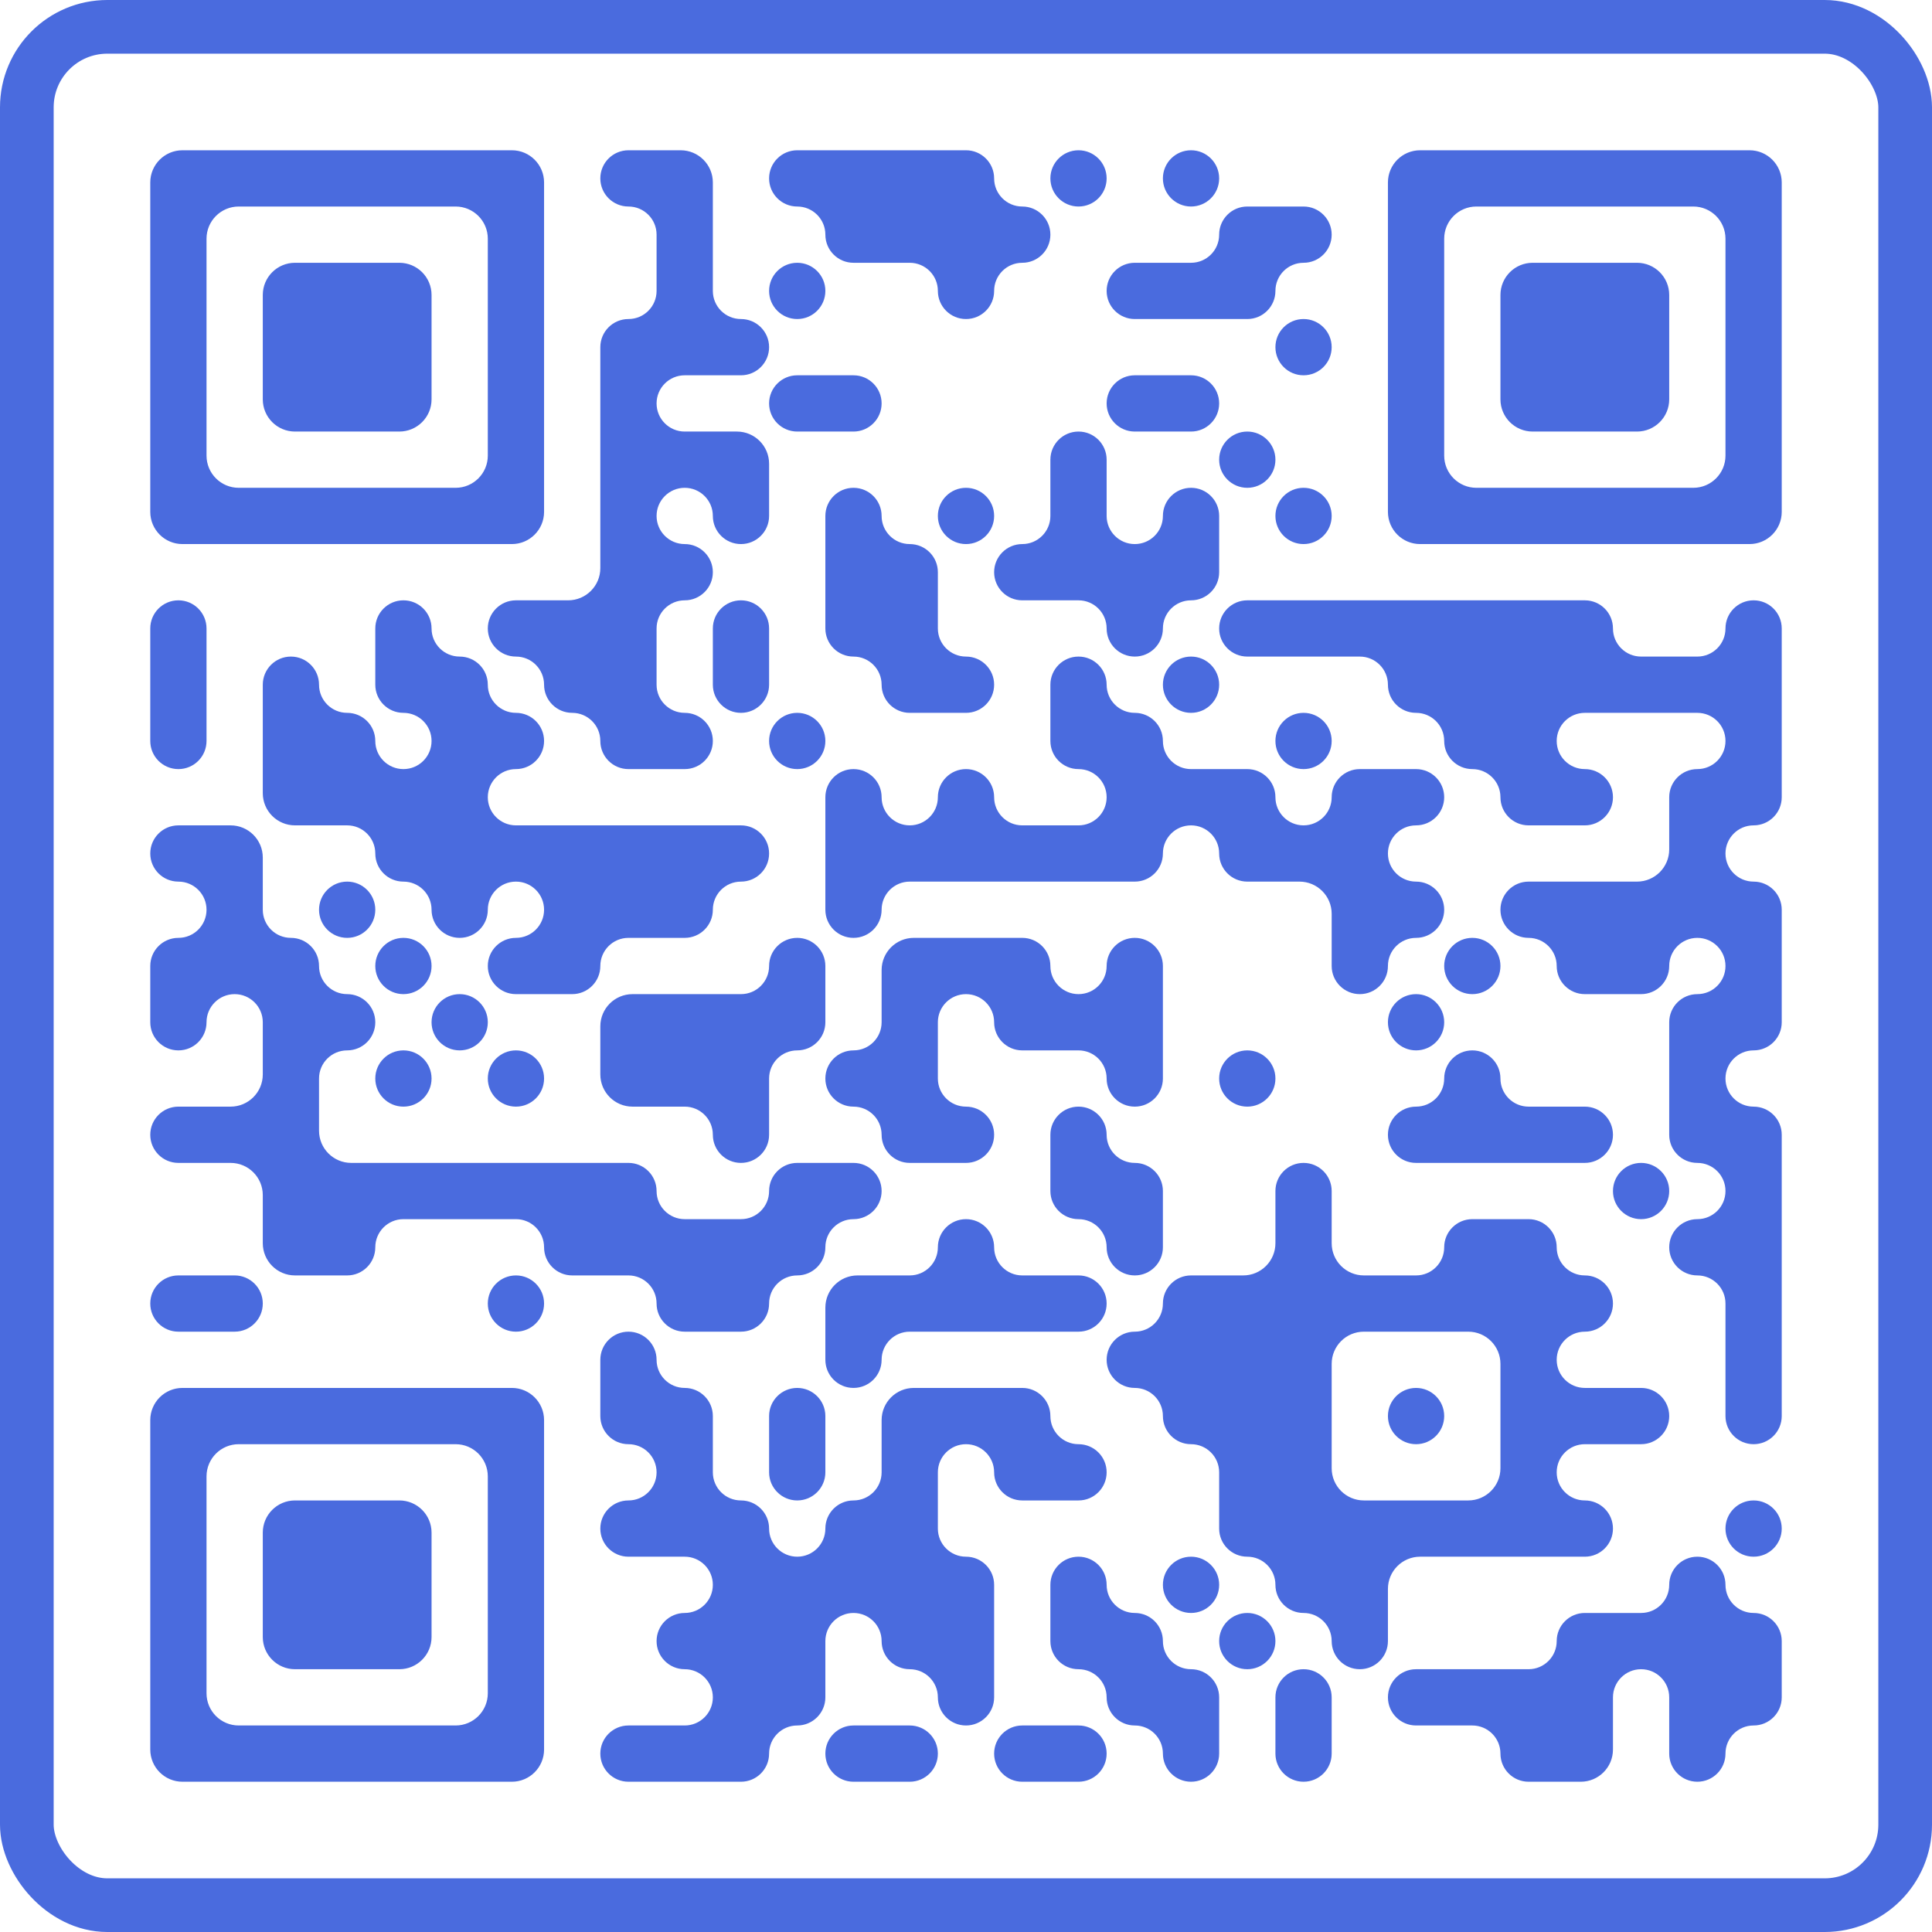 <svg width="180" height="180" viewBox="0 0 180 180" fill="none" xmlns="http://www.w3.org/2000/svg">
<rect x="2.5" y="2.5" width="175" height="175" rx="7.5" stroke="#4A6BDE" stroke-width="5"/>
<path d="M14 17C14 15.343 15.343 14 17 14H47.69C49.346 14 50.69 15.343 50.69 17V47.69C50.69 49.346 49.346 50.69 47.69 50.69H17C15.343 50.69 14 49.346 14 47.69V17ZM55.931 16.621C55.931 15.173 57.104 14 58.552 14H63.414C65.071 14 66.414 15.343 66.414 17V27.104C66.414 28.551 67.587 29.724 69.034 29.724V29.724C70.482 29.724 71.655 30.898 71.655 32.345V32.345C71.655 33.792 70.482 34.965 69.034 34.965H63.793C62.346 34.965 61.172 36.139 61.172 37.586V37.586C61.172 39.034 62.346 40.207 63.793 40.207H68.655C70.312 40.207 71.655 41.55 71.655 43.207V48.069C71.655 49.516 70.482 50.69 69.034 50.69V50.69C67.587 50.69 66.414 49.516 66.414 48.069V48.069C66.414 46.622 65.24 45.448 63.793 45.448V45.448C62.346 45.448 61.172 46.622 61.172 48.069V48.069C61.172 49.516 62.346 50.69 63.793 50.69V50.69C65.24 50.69 66.414 51.863 66.414 53.31V53.31C66.414 54.758 65.24 55.931 63.793 55.931V55.931C62.346 55.931 61.172 57.104 61.172 58.552V63.793C61.172 65.24 62.346 66.414 63.793 66.414V66.414C65.24 66.414 66.414 67.587 66.414 69.034V69.034C66.414 70.482 65.24 71.655 63.793 71.655H58.552C57.104 71.655 55.931 70.482 55.931 69.034V69.034C55.931 67.587 54.758 66.414 53.31 66.414V66.414C51.863 66.414 50.69 65.24 50.69 63.793V63.793C50.69 62.346 49.516 61.172 48.069 61.172V61.172C46.622 61.172 45.448 59.999 45.448 58.552V58.552C45.448 57.104 46.622 55.931 48.069 55.931H52.931C54.588 55.931 55.931 54.588 55.931 52.931V32.345C55.931 30.898 57.104 29.724 58.552 29.724V29.724C59.999 29.724 61.172 28.551 61.172 27.103V21.862C61.172 20.415 59.999 19.241 58.552 19.241V19.241C57.104 19.241 55.931 18.068 55.931 16.621V16.621ZM71.655 16.621C71.655 15.173 72.829 14 74.276 14H90C91.447 14 92.621 15.173 92.621 16.621V16.621C92.621 18.068 93.794 19.241 95.241 19.241V19.241C96.689 19.241 97.862 20.415 97.862 21.862V21.862C97.862 23.309 96.689 24.483 95.241 24.483V24.483C93.794 24.483 92.621 25.656 92.621 27.103V27.103C92.621 28.551 91.447 29.724 90 29.724V29.724C88.553 29.724 87.379 28.551 87.379 27.103V27.103C87.379 25.656 86.206 24.483 84.759 24.483H79.517C78.07 24.483 76.897 23.309 76.897 21.862V21.862C76.897 20.415 75.723 19.241 74.276 19.241V19.241C72.829 19.241 71.655 18.068 71.655 16.621V16.621ZM97.862 16.621C97.862 15.173 99.035 14 100.483 14V14C101.93 14 103.103 15.173 103.103 16.621V16.621C103.103 18.068 101.93 19.241 100.483 19.241V19.241C99.035 19.241 97.862 18.068 97.862 16.621V16.621ZM108.345 16.621C108.345 15.173 109.518 14 110.966 14V14C112.413 14 113.586 15.173 113.586 16.621V16.621C113.586 18.068 112.413 19.241 110.966 19.241V19.241C109.518 19.241 108.345 18.068 108.345 16.621V16.621ZM129.31 17C129.31 15.343 130.653 14 132.31 14H163C164.657 14 166 15.343 166 17V47.69C166 49.346 164.657 50.69 163 50.69H132.31C130.653 50.69 129.31 49.346 129.31 47.69V17ZM22.241 19.241C20.584 19.241 19.241 20.584 19.241 22.241V42.448C19.241 44.105 20.584 45.448 22.241 45.448H42.448C44.105 45.448 45.448 44.105 45.448 42.448V22.241C45.448 20.584 44.105 19.241 42.448 19.241H22.241ZM113.586 21.862C113.586 20.415 114.76 19.241 116.207 19.241H121.448C122.896 19.241 124.069 20.415 124.069 21.862V21.862C124.069 23.309 122.896 24.483 121.448 24.483V24.483C120.001 24.483 118.828 25.656 118.828 27.103V27.103C118.828 28.551 117.654 29.724 116.207 29.724H105.724C104.277 29.724 103.103 28.551 103.103 27.103V27.103C103.103 25.656 104.277 24.483 105.724 24.483H110.966C112.413 24.483 113.586 23.309 113.586 21.862V21.862ZM137.552 19.241C135.895 19.241 134.552 20.584 134.552 22.241V42.448C134.552 44.105 135.895 45.448 137.552 45.448H157.759C159.415 45.448 160.759 44.105 160.759 42.448V22.241C160.759 20.584 159.415 19.241 157.759 19.241H137.552ZM24.483 27.483C24.483 25.826 25.826 24.483 27.483 24.483H37.207C38.864 24.483 40.207 25.826 40.207 27.483V37.207C40.207 38.864 38.864 40.207 37.207 40.207H27.483C25.826 40.207 24.483 38.864 24.483 37.207V27.483ZM71.655 27.103C71.655 25.656 72.829 24.483 74.276 24.483V24.483C75.723 24.483 76.897 25.656 76.897 27.103V27.103C76.897 28.551 75.723 29.724 74.276 29.724V29.724C72.829 29.724 71.655 28.551 71.655 27.103V27.103ZM139.793 27.483C139.793 25.826 141.136 24.483 142.793 24.483H152.517C154.174 24.483 155.517 25.826 155.517 27.483V37.207C155.517 38.864 154.174 40.207 152.517 40.207H142.793C141.136 40.207 139.793 38.864 139.793 37.207V27.483ZM118.828 32.345C118.828 30.898 120.001 29.724 121.448 29.724V29.724C122.896 29.724 124.069 30.898 124.069 32.345V32.345C124.069 33.792 122.896 34.965 121.448 34.965V34.965C120.001 34.965 118.828 33.792 118.828 32.345V32.345ZM71.655 37.586C71.655 36.139 72.829 34.965 74.276 34.965H79.517C80.965 34.965 82.138 36.139 82.138 37.586V37.586C82.138 39.034 80.965 40.207 79.517 40.207H74.276C72.829 40.207 71.655 39.034 71.655 37.586V37.586ZM103.103 37.586C103.103 36.139 104.277 34.965 105.724 34.965H110.966C112.413 34.965 113.586 36.139 113.586 37.586V37.586C113.586 39.034 112.413 40.207 110.966 40.207H105.724C104.277 40.207 103.103 39.034 103.103 37.586V37.586ZM97.862 42.828C97.862 41.38 99.035 40.207 100.483 40.207V40.207C101.93 40.207 103.103 41.38 103.103 42.828V48.069C103.103 49.516 104.277 50.69 105.724 50.69V50.69C107.172 50.69 108.345 49.516 108.345 48.069V48.069C108.345 46.622 109.518 45.448 110.966 45.448V45.448C112.413 45.448 113.586 46.622 113.586 48.069V53.31C113.586 54.758 112.413 55.931 110.966 55.931V55.931C109.518 55.931 108.345 57.104 108.345 58.552V58.552C108.345 59.999 107.172 61.172 105.724 61.172V61.172C104.277 61.172 103.103 59.999 103.103 58.552V58.552C103.103 57.104 101.93 55.931 100.483 55.931H95.241C93.794 55.931 92.621 54.758 92.621 53.31V53.31C92.621 51.863 93.794 50.69 95.241 50.69V50.69C96.689 50.69 97.862 49.516 97.862 48.069V42.828ZM113.586 42.828C113.586 41.38 114.76 40.207 116.207 40.207V40.207C117.654 40.207 118.828 41.38 118.828 42.828V42.828C118.828 44.275 117.654 45.448 116.207 45.448V45.448C114.76 45.448 113.586 44.275 113.586 42.828V42.828ZM76.897 48.069C76.897 46.622 78.07 45.448 79.517 45.448V45.448C80.965 45.448 82.138 46.622 82.138 48.069V48.069C82.138 49.516 83.311 50.69 84.759 50.69V50.69C86.206 50.69 87.379 51.863 87.379 53.31V58.552C87.379 59.999 88.553 61.172 90 61.172V61.172C91.447 61.172 92.621 62.346 92.621 63.793V63.793C92.621 65.24 91.447 66.414 90 66.414H84.759C83.311 66.414 82.138 65.24 82.138 63.793V63.793C82.138 62.346 80.965 61.172 79.517 61.172V61.172C78.07 61.172 76.897 59.999 76.897 58.552V48.069ZM87.379 48.069C87.379 46.622 88.553 45.448 90 45.448V45.448C91.447 45.448 92.621 46.622 92.621 48.069V48.069C92.621 49.516 91.447 50.69 90 50.69V50.69C88.553 50.69 87.379 49.516 87.379 48.069V48.069ZM118.828 48.069C118.828 46.622 120.001 45.448 121.448 45.448V45.448C122.896 45.448 124.069 46.622 124.069 48.069V48.069C124.069 49.516 122.896 50.69 121.448 50.69V50.69C120.001 50.69 118.828 49.516 118.828 48.069V48.069ZM14 58.552C14 57.104 15.173 55.931 16.621 55.931V55.931C18.068 55.931 19.241 57.104 19.241 58.552V69.034C19.241 70.482 18.068 71.655 16.621 71.655V71.655C15.173 71.655 14 70.482 14 69.034V58.552ZM34.965 58.552C34.965 57.104 36.139 55.931 37.586 55.931V55.931C39.034 55.931 40.207 57.104 40.207 58.552V58.552C40.207 59.999 41.38 61.172 42.828 61.172V61.172C44.275 61.172 45.448 62.346 45.448 63.793V63.793C45.448 65.24 46.622 66.414 48.069 66.414V66.414C49.516 66.414 50.69 67.587 50.69 69.034V69.034C50.69 70.482 49.516 71.655 48.069 71.655V71.655C46.622 71.655 45.448 72.829 45.448 74.276V74.276C45.448 75.723 46.622 76.897 48.069 76.897H69.034C70.482 76.897 71.655 78.07 71.655 79.517V79.517C71.655 80.965 70.482 82.138 69.034 82.138V82.138C67.587 82.138 66.414 83.311 66.414 84.759V84.759C66.414 86.206 65.24 87.379 63.793 87.379H58.552C57.104 87.379 55.931 88.553 55.931 90V90C55.931 91.447 54.758 92.621 53.31 92.621H48.069C46.622 92.621 45.448 91.447 45.448 90V90C45.448 88.553 46.622 87.379 48.069 87.379V87.379C49.516 87.379 50.69 86.206 50.69 84.759V84.759C50.69 83.311 49.516 82.138 48.069 82.138V82.138C46.622 82.138 45.448 83.311 45.448 84.759V84.759C45.448 86.206 44.275 87.379 42.828 87.379V87.379C41.38 87.379 40.207 86.206 40.207 84.759V84.759C40.207 83.311 39.034 82.138 37.586 82.138V82.138C36.139 82.138 34.965 80.965 34.965 79.517V79.517C34.965 78.07 33.792 76.897 32.345 76.897H27.483C25.826 76.897 24.483 75.553 24.483 73.897V63.793C24.483 62.346 25.656 61.172 27.103 61.172V61.172C28.551 61.172 29.724 62.346 29.724 63.793V63.793C29.724 65.24 30.898 66.414 32.345 66.414V66.414C33.792 66.414 34.965 67.587 34.965 69.034V69.034C34.965 70.482 36.139 71.655 37.586 71.655V71.655C39.034 71.655 40.207 70.482 40.207 69.034V69.034C40.207 67.587 39.034 66.414 37.586 66.414V66.414C36.139 66.414 34.965 65.24 34.965 63.793V58.552ZM66.414 58.552C66.414 57.104 67.587 55.931 69.034 55.931V55.931C70.482 55.931 71.655 57.104 71.655 58.552V63.793C71.655 65.24 70.482 66.414 69.034 66.414V66.414C67.587 66.414 66.414 65.24 66.414 63.793V58.552ZM113.586 58.552C113.586 57.104 114.76 55.931 116.207 55.931H147.655C149.103 55.931 150.276 57.104 150.276 58.552V58.552C150.276 59.999 151.449 61.172 152.897 61.172H158.138C159.585 61.172 160.759 59.999 160.759 58.552V58.552C160.759 57.104 161.932 55.931 163.379 55.931V55.931C164.827 55.931 166 57.104 166 58.552V74.276C166 75.723 164.827 76.897 163.379 76.897V76.897C161.932 76.897 160.759 78.07 160.759 79.517V79.517C160.759 80.965 161.932 82.138 163.379 82.138V82.138C164.827 82.138 166 83.311 166 84.759V95.241C166 96.689 164.827 97.862 163.379 97.862V97.862C161.932 97.862 160.759 99.035 160.759 100.483V100.483C160.759 101.93 161.932 103.103 163.379 103.103V103.103C164.827 103.103 166 104.277 166 105.724V131.931C166 133.378 164.827 134.552 163.379 134.552V134.552C161.932 134.552 160.759 133.378 160.759 131.931V121.448C160.759 120.001 159.585 118.828 158.138 118.828V118.828C156.691 118.828 155.517 117.654 155.517 116.207V116.207C155.517 114.76 156.691 113.586 158.138 113.586V113.586C159.585 113.586 160.759 112.413 160.759 110.966V110.966C160.759 109.518 159.585 108.345 158.138 108.345V108.345C156.691 108.345 155.517 107.172 155.517 105.724V95.241C155.517 93.794 156.691 92.621 158.138 92.621V92.621C159.585 92.621 160.759 91.447 160.759 90V90C160.759 88.553 159.585 87.379 158.138 87.379V87.379C156.691 87.379 155.517 88.553 155.517 90V90C155.517 91.447 154.344 92.621 152.897 92.621H147.655C146.208 92.621 145.034 91.447 145.034 90V90C145.034 88.553 143.861 87.379 142.414 87.379V87.379C140.966 87.379 139.793 86.206 139.793 84.759V84.759C139.793 83.311 140.966 82.138 142.414 82.138H152.517C154.174 82.138 155.517 80.795 155.517 79.138V74.276C155.517 72.829 156.691 71.655 158.138 71.655V71.655C159.585 71.655 160.759 70.482 160.759 69.034V69.034C160.759 67.587 159.585 66.414 158.138 66.414H147.655C146.208 66.414 145.034 67.587 145.034 69.034V69.034C145.034 70.482 146.208 71.655 147.655 71.655V71.655C149.103 71.655 150.276 72.829 150.276 74.276V74.276C150.276 75.723 149.103 76.897 147.655 76.897H142.414C140.966 76.897 139.793 75.723 139.793 74.276V74.276C139.793 72.829 138.62 71.655 137.172 71.655V71.655C135.725 71.655 134.552 70.482 134.552 69.034V69.034C134.552 67.587 133.378 66.414 131.931 66.414V66.414C130.484 66.414 129.31 65.24 129.31 63.793V63.793C129.31 62.346 128.137 61.172 126.69 61.172H116.207C114.76 61.172 113.586 59.999 113.586 58.552V58.552ZM97.862 63.793C97.862 62.346 99.035 61.172 100.483 61.172V61.172C101.93 61.172 103.103 62.346 103.103 63.793V63.793C103.103 65.24 104.277 66.414 105.724 66.414V66.414C107.172 66.414 108.345 67.587 108.345 69.034V69.034C108.345 70.482 109.518 71.655 110.966 71.655H116.207C117.654 71.655 118.828 72.829 118.828 74.276V74.276C118.828 75.723 120.001 76.897 121.448 76.897V76.897C122.896 76.897 124.069 75.723 124.069 74.276V74.276C124.069 72.829 125.242 71.655 126.69 71.655H131.931C133.378 71.655 134.552 72.829 134.552 74.276V74.276C134.552 75.723 133.378 76.897 131.931 76.897V76.897C130.484 76.897 129.31 78.07 129.31 79.517V79.517C129.31 80.965 130.484 82.138 131.931 82.138V82.138C133.378 82.138 134.552 83.311 134.552 84.759V84.759C134.552 86.206 133.378 87.379 131.931 87.379V87.379C130.484 87.379 129.31 88.553 129.31 90V90C129.31 91.447 128.137 92.621 126.69 92.621V92.621C125.242 92.621 124.069 91.447 124.069 90V85.138C124.069 83.481 122.726 82.138 121.069 82.138H116.207C114.76 82.138 113.586 80.965 113.586 79.517V79.517C113.586 78.07 112.413 76.897 110.966 76.897V76.897C109.518 76.897 108.345 78.07 108.345 79.517V79.517C108.345 80.965 107.172 82.138 105.724 82.138H84.759C83.311 82.138 82.138 83.311 82.138 84.759V84.759C82.138 86.206 80.965 87.379 79.517 87.379V87.379C78.07 87.379 76.897 86.206 76.897 84.759V74.276C76.897 72.829 78.07 71.655 79.517 71.655V71.655C80.965 71.655 82.138 72.829 82.138 74.276V74.276C82.138 75.723 83.311 76.897 84.759 76.897V76.897C86.206 76.897 87.379 75.723 87.379 74.276V74.276C87.379 72.829 88.553 71.655 90 71.655V71.655C91.447 71.655 92.621 72.829 92.621 74.276V74.276C92.621 75.723 93.794 76.897 95.241 76.897H100.483C101.93 76.897 103.103 75.723 103.103 74.276V74.276C103.103 72.829 101.93 71.655 100.483 71.655V71.655C99.035 71.655 97.862 70.482 97.862 69.034V63.793ZM108.345 63.793C108.345 62.346 109.518 61.172 110.966 61.172V61.172C112.413 61.172 113.586 62.346 113.586 63.793V63.793C113.586 65.24 112.413 66.414 110.966 66.414V66.414C109.518 66.414 108.345 65.24 108.345 63.793V63.793ZM71.655 69.034C71.655 67.587 72.829 66.414 74.276 66.414V66.414C75.723 66.414 76.897 67.587 76.897 69.034V69.034C76.897 70.482 75.723 71.655 74.276 71.655V71.655C72.829 71.655 71.655 70.482 71.655 69.034V69.034ZM118.828 69.034C118.828 67.587 120.001 66.414 121.448 66.414V66.414C122.896 66.414 124.069 67.587 124.069 69.034V69.034C124.069 70.482 122.896 71.655 121.448 71.655V71.655C120.001 71.655 118.828 70.482 118.828 69.034V69.034ZM14 79.517C14 78.07 15.173 76.897 16.621 76.897H21.483C23.14 76.897 24.483 78.24 24.483 79.897V84.759C24.483 86.206 25.656 87.379 27.103 87.379V87.379C28.551 87.379 29.724 88.553 29.724 90V90C29.724 91.447 30.898 92.621 32.345 92.621V92.621C33.792 92.621 34.965 93.794 34.965 95.241V95.241C34.965 96.689 33.792 97.862 32.345 97.862V97.862C30.898 97.862 29.724 99.035 29.724 100.483V105.345C29.724 107.002 31.067 108.345 32.724 108.345H58.552C59.999 108.345 61.172 109.518 61.172 110.966V110.966C61.172 112.413 62.346 113.586 63.793 113.586H69.034C70.482 113.586 71.655 112.413 71.655 110.966V110.966C71.655 109.518 72.829 108.345 74.276 108.345H79.517C80.965 108.345 82.138 109.518 82.138 110.966V110.966C82.138 112.413 80.965 113.586 79.517 113.586V113.586C78.07 113.586 76.897 114.76 76.897 116.207V116.207C76.897 117.654 75.723 118.828 74.276 118.828V118.828C72.829 118.828 71.655 120.001 71.655 121.448V121.448C71.655 122.896 70.482 124.069 69.034 124.069H63.793C62.346 124.069 61.172 122.896 61.172 121.448V121.448C61.172 120.001 59.999 118.828 58.552 118.828H53.31C51.863 118.828 50.69 117.654 50.69 116.207V116.207C50.69 114.76 49.516 113.586 48.069 113.586H37.586C36.139 113.586 34.965 114.76 34.965 116.207V116.207C34.965 117.654 33.792 118.828 32.345 118.828H27.483C25.826 118.828 24.483 117.484 24.483 115.828V111.345C24.483 109.688 23.14 108.345 21.483 108.345H16.621C15.173 108.345 14 107.172 14 105.724V105.724C14 104.277 15.173 103.103 16.621 103.103H21.483C23.14 103.103 24.483 101.76 24.483 100.103V95.241C24.483 93.794 23.309 92.621 21.862 92.621V92.621C20.415 92.621 19.241 93.794 19.241 95.241V95.241C19.241 96.689 18.068 97.862 16.621 97.862V97.862C15.173 97.862 14 96.689 14 95.241V90C14 88.553 15.173 87.379 16.621 87.379V87.379C18.068 87.379 19.241 86.206 19.241 84.759V84.759C19.241 83.311 18.068 82.138 16.621 82.138V82.138C15.173 82.138 14 80.965 14 79.517V79.517ZM29.724 84.759C29.724 83.311 30.898 82.138 32.345 82.138V82.138C33.792 82.138 34.965 83.311 34.965 84.759V84.759C34.965 86.206 33.792 87.379 32.345 87.379V87.379C30.898 87.379 29.724 86.206 29.724 84.759V84.759ZM34.965 90C34.965 88.553 36.139 87.379 37.586 87.379V87.379C39.034 87.379 40.207 88.553 40.207 90V90C40.207 91.447 39.034 92.621 37.586 92.621V92.621C36.139 92.621 34.965 91.447 34.965 90V90ZM71.655 90C71.655 88.553 72.829 87.379 74.276 87.379V87.379C75.723 87.379 76.897 88.553 76.897 90V95.241C76.897 96.689 75.723 97.862 74.276 97.862V97.862C72.829 97.862 71.655 99.035 71.655 100.483V105.724C71.655 107.172 70.482 108.345 69.034 108.345V108.345C67.587 108.345 66.414 107.172 66.414 105.724V105.724C66.414 104.277 65.24 103.103 63.793 103.103H58.931C57.274 103.103 55.931 101.76 55.931 100.103V95.621C55.931 93.964 57.274 92.621 58.931 92.621H69.034C70.482 92.621 71.655 91.447 71.655 90V90ZM82.138 90.379C82.138 88.722 83.481 87.379 85.138 87.379H95.241C96.689 87.379 97.862 88.553 97.862 90V90C97.862 91.447 99.035 92.621 100.483 92.621V92.621C101.93 92.621 103.103 91.447 103.103 90V90C103.103 88.553 104.277 87.379 105.724 87.379V87.379C107.172 87.379 108.345 88.553 108.345 90V100.483C108.345 101.93 107.172 103.103 105.724 103.103V103.103C104.277 103.103 103.103 101.93 103.103 100.483V100.483C103.103 99.035 101.93 97.862 100.483 97.862H95.241C93.794 97.862 92.621 96.689 92.621 95.241V95.241C92.621 93.794 91.447 92.621 90 92.621V92.621C88.553 92.621 87.379 93.794 87.379 95.241V100.483C87.379 101.93 88.553 103.103 90 103.103V103.103C91.447 103.103 92.621 104.277 92.621 105.724V105.724C92.621 107.172 91.447 108.345 90 108.345H84.759C83.311 108.345 82.138 107.172 82.138 105.724V105.724C82.138 104.277 80.965 103.103 79.517 103.103V103.103C78.07 103.103 76.897 101.93 76.897 100.483V100.483C76.897 99.035 78.07 97.862 79.517 97.862V97.862C80.965 97.862 82.138 96.689 82.138 95.241V90.379ZM134.552 90C134.552 88.553 135.725 87.379 137.172 87.379V87.379C138.62 87.379 139.793 88.553 139.793 90V90C139.793 91.447 138.62 92.621 137.172 92.621V92.621C135.725 92.621 134.552 91.447 134.552 90V90ZM40.207 95.241C40.207 93.794 41.38 92.621 42.828 92.621V92.621C44.275 92.621 45.448 93.794 45.448 95.241V95.241C45.448 96.689 44.275 97.862 42.828 97.862V97.862C41.38 97.862 40.207 96.689 40.207 95.241V95.241ZM129.31 95.241C129.31 93.794 130.484 92.621 131.931 92.621V92.621C133.378 92.621 134.552 93.794 134.552 95.241V95.241C134.552 96.689 133.378 97.862 131.931 97.862V97.862C130.484 97.862 129.31 96.689 129.31 95.241V95.241ZM34.965 100.483C34.965 99.035 36.139 97.862 37.586 97.862V97.862C39.034 97.862 40.207 99.035 40.207 100.483V100.483C40.207 101.93 39.034 103.103 37.586 103.103V103.103C36.139 103.103 34.965 101.93 34.965 100.483V100.483ZM45.448 100.483C45.448 99.035 46.622 97.862 48.069 97.862V97.862C49.516 97.862 50.69 99.035 50.69 100.483V100.483C50.69 101.93 49.516 103.103 48.069 103.103V103.103C46.622 103.103 45.448 101.93 45.448 100.483V100.483ZM113.586 100.483C113.586 99.035 114.76 97.862 116.207 97.862V97.862C117.654 97.862 118.828 99.035 118.828 100.483V100.483C118.828 101.93 117.654 103.103 116.207 103.103V103.103C114.76 103.103 113.586 101.93 113.586 100.483V100.483ZM134.552 100.483C134.552 99.035 135.725 97.862 137.172 97.862V97.862C138.62 97.862 139.793 99.035 139.793 100.483V100.483C139.793 101.93 140.966 103.103 142.414 103.103H147.655C149.103 103.103 150.276 104.277 150.276 105.724V105.724C150.276 107.172 149.103 108.345 147.655 108.345H131.931C130.484 108.345 129.31 107.172 129.31 105.724V105.724C129.31 104.277 130.484 103.103 131.931 103.103V103.103C133.378 103.103 134.552 101.93 134.552 100.483V100.483ZM97.862 105.724C97.862 104.277 99.035 103.103 100.483 103.103V103.103C101.93 103.103 103.103 104.277 103.103 105.724V105.724C103.103 107.172 104.277 108.345 105.724 108.345V108.345C107.172 108.345 108.345 109.518 108.345 110.966V116.207C108.345 117.654 107.172 118.828 105.724 118.828V118.828C104.277 118.828 103.103 117.654 103.103 116.207V116.207C103.103 114.76 101.93 113.586 100.483 113.586V113.586C99.035 113.586 97.862 112.413 97.862 110.966V105.724ZM118.828 110.966C118.828 109.518 120.001 108.345 121.448 108.345V108.345C122.896 108.345 124.069 109.518 124.069 110.966V115.828C124.069 117.484 125.412 118.828 127.069 118.828H131.931C133.378 118.828 134.552 117.654 134.552 116.207V116.207C134.552 114.76 135.725 113.586 137.172 113.586H142.414C143.861 113.586 145.034 114.76 145.034 116.207V116.207C145.034 117.654 146.208 118.828 147.655 118.828V118.828C149.103 118.828 150.276 120.001 150.276 121.448V121.448C150.276 122.896 149.103 124.069 147.655 124.069V124.069C146.208 124.069 145.034 125.242 145.034 126.69V126.69C145.034 128.137 146.208 129.31 147.655 129.31H152.897C154.344 129.31 155.517 130.484 155.517 131.931V131.931C155.517 133.378 154.344 134.552 152.897 134.552H147.655C146.208 134.552 145.034 135.725 145.034 137.172V137.172C145.034 138.62 146.208 139.793 147.655 139.793V139.793C149.103 139.793 150.276 140.966 150.276 142.414V142.414C150.276 143.861 149.103 145.034 147.655 145.034H132.31C130.653 145.034 129.31 146.378 129.31 148.034V152.897C129.31 154.344 128.137 155.517 126.69 155.517V155.517C125.242 155.517 124.069 154.344 124.069 152.897V152.897C124.069 151.449 122.896 150.276 121.448 150.276V150.276C120.001 150.276 118.828 149.103 118.828 147.655V147.655C118.828 146.208 117.654 145.034 116.207 145.034V145.034C114.76 145.034 113.586 143.861 113.586 142.414V137.172C113.586 135.725 112.413 134.552 110.966 134.552V134.552C109.518 134.552 108.345 133.378 108.345 131.931V131.931C108.345 130.484 107.172 129.31 105.724 129.31V129.31C104.277 129.31 103.103 128.137 103.103 126.69V126.69C103.103 125.242 104.277 124.069 105.724 124.069V124.069C107.172 124.069 108.345 122.896 108.345 121.448V121.448C108.345 120.001 109.518 118.828 110.966 118.828H115.828C117.484 118.828 118.828 117.484 118.828 115.828V110.966ZM150.276 110.966C150.276 109.518 151.449 108.345 152.897 108.345V108.345C154.344 108.345 155.517 109.518 155.517 110.966V110.966C155.517 112.413 154.344 113.586 152.897 113.586V113.586C151.449 113.586 150.276 112.413 150.276 110.966V110.966ZM87.379 116.207C87.379 114.76 88.553 113.586 90 113.586V113.586C91.447 113.586 92.621 114.76 92.621 116.207V116.207C92.621 117.654 93.794 118.828 95.241 118.828H100.483C101.93 118.828 103.103 120.001 103.103 121.448V121.448C103.103 122.896 101.93 124.069 100.483 124.069H84.759C83.311 124.069 82.138 125.242 82.138 126.69V126.69C82.138 128.137 80.965 129.31 79.517 129.31V129.31C78.07 129.31 76.897 128.137 76.897 126.69V121.828C76.897 120.171 78.24 118.828 79.897 118.828H84.759C86.206 118.828 87.379 117.654 87.379 116.207V116.207ZM14 121.448C14 120.001 15.173 118.828 16.621 118.828H21.862C23.309 118.828 24.483 120.001 24.483 121.448V121.448C24.483 122.896 23.309 124.069 21.862 124.069H16.621C15.173 124.069 14 122.896 14 121.448V121.448ZM45.448 121.448C45.448 120.001 46.622 118.828 48.069 118.828V118.828C49.516 118.828 50.69 120.001 50.69 121.448V121.448C50.69 122.896 49.516 124.069 48.069 124.069V124.069C46.622 124.069 45.448 122.896 45.448 121.448V121.448ZM55.931 126.69C55.931 125.242 57.104 124.069 58.552 124.069V124.069C59.999 124.069 61.172 125.242 61.172 126.69V126.69C61.172 128.137 62.346 129.31 63.793 129.31V129.31C65.24 129.31 66.414 130.484 66.414 131.931V137.172C66.414 138.62 67.587 139.793 69.034 139.793V139.793C70.482 139.793 71.655 140.966 71.655 142.414V142.414C71.655 143.861 72.829 145.034 74.276 145.034V145.034C75.723 145.034 76.897 143.861 76.897 142.414V142.414C76.897 140.966 78.07 139.793 79.517 139.793V139.793C80.965 139.793 82.138 138.62 82.138 137.172V132.31C82.138 130.653 83.481 129.31 85.138 129.31H95.241C96.689 129.31 97.862 130.484 97.862 131.931V131.931C97.862 133.378 99.035 134.552 100.483 134.552V134.552C101.93 134.552 103.103 135.725 103.103 137.172V137.172C103.103 138.62 101.93 139.793 100.483 139.793H95.241C93.794 139.793 92.621 138.62 92.621 137.172V137.172C92.621 135.725 91.447 134.552 90 134.552V134.552C88.553 134.552 87.379 135.725 87.379 137.172V142.414C87.379 143.861 88.553 145.034 90 145.034V145.034C91.447 145.034 92.621 146.208 92.621 147.655V158.138C92.621 159.585 91.447 160.759 90 160.759V160.759C88.553 160.759 87.379 159.585 87.379 158.138V158.138C87.379 156.691 86.206 155.517 84.759 155.517V155.517C83.311 155.517 82.138 154.344 82.138 152.897V152.897C82.138 151.449 80.965 150.276 79.517 150.276V150.276C78.07 150.276 76.897 151.449 76.897 152.897V158.138C76.897 159.585 75.723 160.759 74.276 160.759V160.759C72.829 160.759 71.655 161.932 71.655 163.379V163.379C71.655 164.827 70.482 166 69.034 166H58.552C57.104 166 55.931 164.827 55.931 163.379V163.379C55.931 161.932 57.104 160.759 58.552 160.759H63.793C65.24 160.759 66.414 159.585 66.414 158.138V158.138C66.414 156.691 65.24 155.517 63.793 155.517V155.517C62.346 155.517 61.172 154.344 61.172 152.897V152.897C61.172 151.449 62.346 150.276 63.793 150.276V150.276C65.24 150.276 66.414 149.103 66.414 147.655V147.655C66.414 146.208 65.24 145.034 63.793 145.034H58.552C57.104 145.034 55.931 143.861 55.931 142.414V142.414C55.931 140.966 57.104 139.793 58.552 139.793V139.793C59.999 139.793 61.172 138.62 61.172 137.172V137.172C61.172 135.725 59.999 134.552 58.552 134.552V134.552C57.104 134.552 55.931 133.378 55.931 131.931V126.69ZM127.069 124.069C125.412 124.069 124.069 125.412 124.069 127.069V136.793C124.069 138.45 125.412 139.793 127.069 139.793H136.793C138.45 139.793 139.793 138.45 139.793 136.793V127.069C139.793 125.412 138.45 124.069 136.793 124.069H127.069ZM14 132.31C14 130.653 15.343 129.31 17 129.31H47.69C49.346 129.31 50.69 130.653 50.69 132.31V163C50.69 164.657 49.346 166 47.69 166H17C15.343 166 14 164.657 14 163V132.31ZM71.655 131.931C71.655 130.484 72.829 129.31 74.276 129.31V129.31C75.723 129.31 76.897 130.484 76.897 131.931V137.172C76.897 138.62 75.723 139.793 74.276 139.793V139.793C72.829 139.793 71.655 138.62 71.655 137.172V131.931ZM129.31 131.931C129.31 130.484 130.484 129.31 131.931 129.31V129.31C133.378 129.31 134.552 130.484 134.552 131.931V131.931C134.552 133.378 133.378 134.552 131.931 134.552V134.552C130.484 134.552 129.31 133.378 129.31 131.931V131.931ZM22.241 134.552C20.584 134.552 19.241 135.895 19.241 137.552V157.759C19.241 159.415 20.584 160.759 22.241 160.759H42.448C44.105 160.759 45.448 159.415 45.448 157.759V137.552C45.448 135.895 44.105 134.552 42.448 134.552H22.241ZM24.483 142.793C24.483 141.136 25.826 139.793 27.483 139.793H37.207C38.864 139.793 40.207 141.136 40.207 142.793V152.517C40.207 154.174 38.864 155.517 37.207 155.517H27.483C25.826 155.517 24.483 154.174 24.483 152.517V142.793ZM160.759 142.414C160.759 140.966 161.932 139.793 163.379 139.793V139.793C164.827 139.793 166 140.966 166 142.414V142.414C166 143.861 164.827 145.034 163.379 145.034V145.034C161.932 145.034 160.759 143.861 160.759 142.414V142.414ZM97.862 147.655C97.862 146.208 99.035 145.034 100.483 145.034V145.034C101.93 145.034 103.103 146.208 103.103 147.655V147.655C103.103 149.103 104.277 150.276 105.724 150.276V150.276C107.172 150.276 108.345 151.449 108.345 152.897V152.897C108.345 154.344 109.518 155.517 110.966 155.517V155.517C112.413 155.517 113.586 156.691 113.586 158.138V163.379C113.586 164.827 112.413 166 110.966 166V166C109.518 166 108.345 164.827 108.345 163.379V163.379C108.345 161.932 107.172 160.759 105.724 160.759V160.759C104.277 160.759 103.103 159.585 103.103 158.138V158.138C103.103 156.691 101.93 155.517 100.483 155.517V155.517C99.035 155.517 97.862 154.344 97.862 152.897V147.655ZM108.345 147.655C108.345 146.208 109.518 145.034 110.966 145.034V145.034C112.413 145.034 113.586 146.208 113.586 147.655V147.655C113.586 149.103 112.413 150.276 110.966 150.276V150.276C109.518 150.276 108.345 149.103 108.345 147.655V147.655ZM155.517 147.655C155.517 146.208 156.691 145.034 158.138 145.034V145.034C159.585 145.034 160.759 146.208 160.759 147.655V147.655C160.759 149.103 161.932 150.276 163.379 150.276V150.276C164.827 150.276 166 151.449 166 152.897V158.138C166 159.585 164.827 160.759 163.379 160.759V160.759C161.932 160.759 160.759 161.932 160.759 163.379V163.379C160.759 164.827 159.585 166 158.138 166V166C156.691 166 155.517 164.827 155.517 163.379V158.138C155.517 156.691 154.344 155.517 152.897 155.517V155.517C151.449 155.517 150.276 156.691 150.276 158.138V163C150.276 164.657 148.933 166 147.276 166H142.414C140.966 166 139.793 164.827 139.793 163.379V163.379C139.793 161.932 138.62 160.759 137.172 160.759H131.931C130.484 160.759 129.31 159.585 129.31 158.138V158.138C129.31 156.691 130.484 155.517 131.931 155.517H142.414C143.861 155.517 145.034 154.344 145.034 152.897V152.897C145.034 151.449 146.208 150.276 147.655 150.276H152.897C154.344 150.276 155.517 149.103 155.517 147.655V147.655ZM113.586 152.897C113.586 151.449 114.76 150.276 116.207 150.276V150.276C117.654 150.276 118.828 151.449 118.828 152.897V152.897C118.828 154.344 117.654 155.517 116.207 155.517V155.517C114.76 155.517 113.586 154.344 113.586 152.897V152.897ZM118.828 158.138C118.828 156.691 120.001 155.517 121.448 155.517V155.517C122.896 155.517 124.069 156.691 124.069 158.138V163.379C124.069 164.827 122.896 166 121.448 166V166C120.001 166 118.828 164.827 118.828 163.379V158.138ZM76.897 163.379C76.897 161.932 78.07 160.759 79.517 160.759H84.759C86.206 160.759 87.379 161.932 87.379 163.379V163.379C87.379 164.827 86.206 166 84.759 166H79.517C78.07 166 76.897 164.827 76.897 163.379V163.379ZM92.621 163.379C92.621 161.932 93.794 160.759 95.241 160.759H100.483C101.93 160.759 103.103 161.932 103.103 163.379V163.379C103.103 164.827 101.93 166 100.483 166H95.241C93.794 166 92.621 164.827 92.621 163.379V163.379Z" fill="#4A6BDE"/>
</svg>
